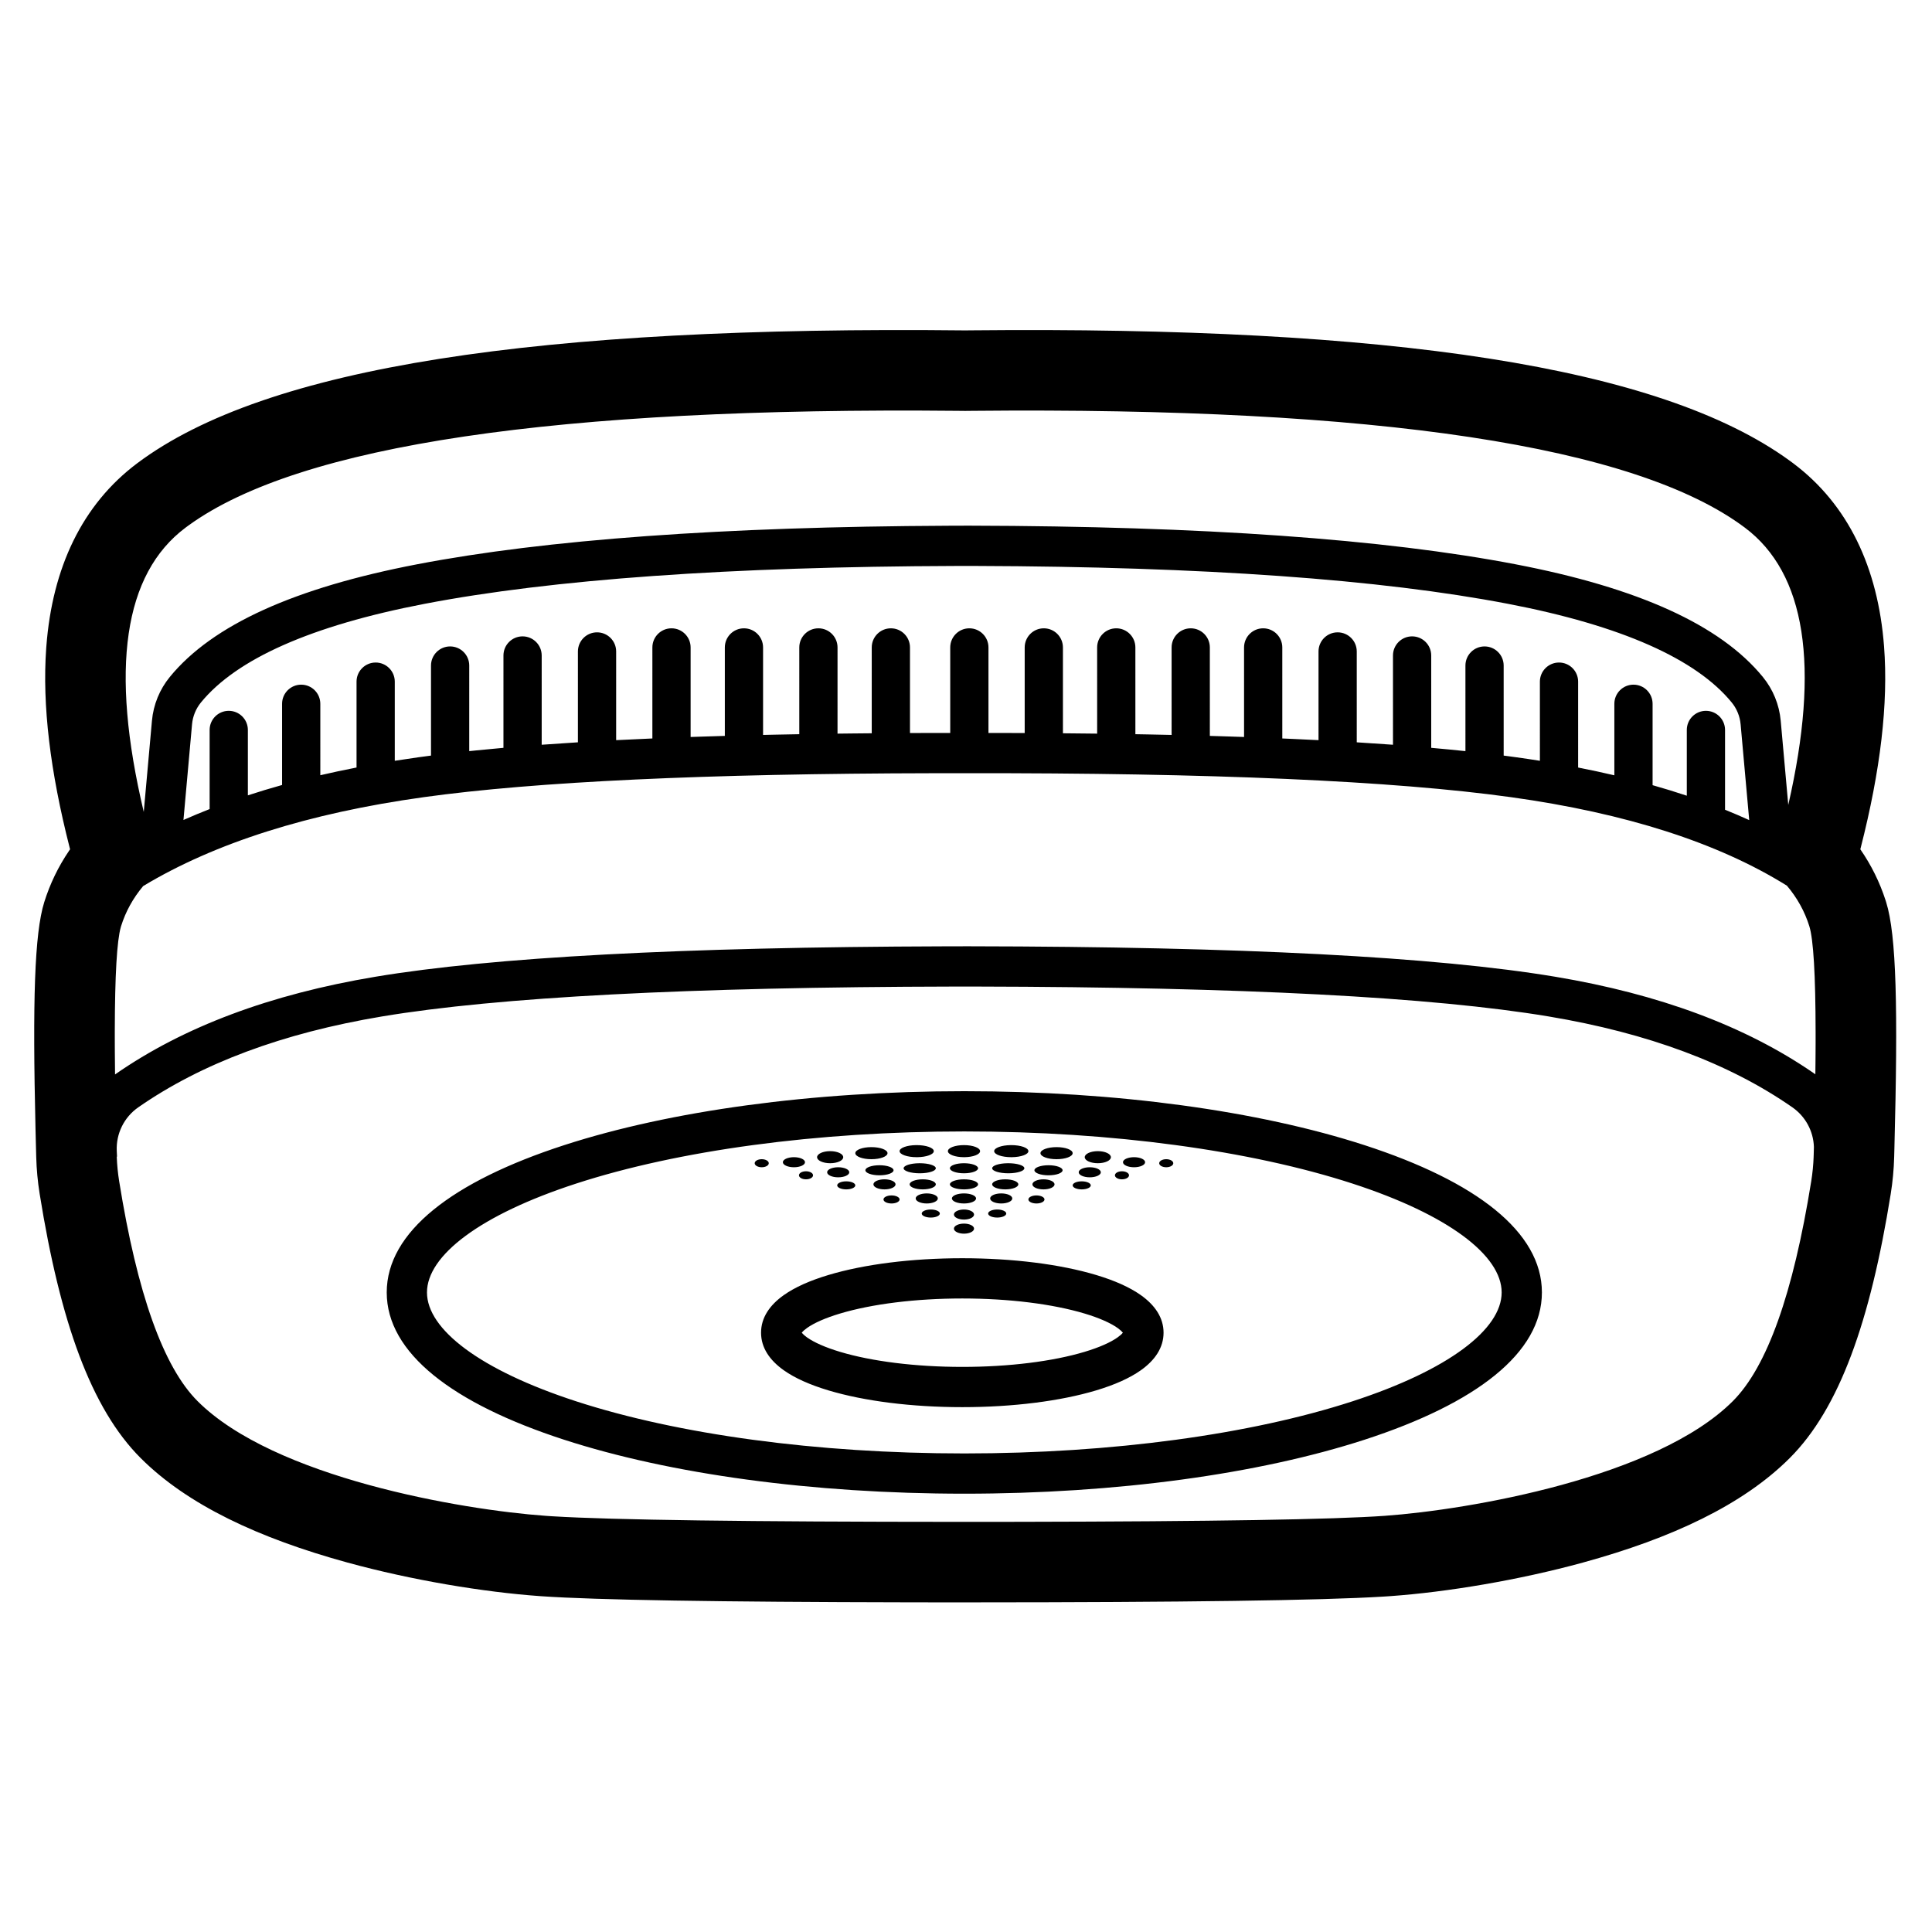 <?xml version="1.0" encoding="UTF-8"?>
<svg width="960px" height="960px" viewBox="0 0 960 960" version="1.1" xmlns="http://www.w3.org/2000/svg" xmlns:xlink="http://www.w3.org/1999/xlink">
    <title>drivers/ms-1/assets/icon</title>
    <g id="/drivers/ms-1/assets/icon" stroke="none" fill="none" fill-rule="evenodd" stroke-width="1">
        <g id="Sensereo-MS-1" transform="translate(-1, 0)" fill="#000000">
            <path d="M480.649,164.175 L483.783,164.142 C692.085,162.111 825.569,181.967 890.105,228.78 L892.039,230.206 C919.386,250.717 934.185,282.085 937.173,321.157 C939.35,349.63 935.388,382.835 925.601,421.16 L925.382,422.007 L925.388,422.016 C930.798,429.835 935.018,438.334 937.955,447.445 L938.218,448.275 C943.354,464.708 944.131,501.207 942.312,570.815 L942.203,574.899 C942.036,581.06 941.462,587.203 940.485,593.288 C930.281,656.844 914.941,699.873 890.323,724.491 C867.053,747.761 831.71,764.307 787.625,776.405 C755.565,785.204 719.847,791.108 691.889,793.105 L690.106,793.227 L688.266,793.345 C657.449,795.248 589.552,796.177 483.199,796.206 L468.171,796.206 L452.713,796.186 C357.679,796.013 297.232,795.028 270.167,793.165 L269.314,793.105 C241.356,791.108 205.639,785.204 173.578,776.405 C129.493,764.307 94.15,747.761 70.88,724.491 C46.262,699.873 30.922,656.844 20.718,593.288 C19.741,587.203 19.167,581.06 18.999,574.888 L18.784,566.626 L18.639,560.691 C17.16,497.636 18.104,463.893 22.985,448.275 C25.829,439.175 29.946,430.678 35.243,422.852 L35.821,422.007 L35.603,421.16 C25.932,383.291 21.948,350.421 23.955,322.175 L24.031,321.157 C27.018,282.085 41.817,250.717 69.164,230.206 C133.242,182.148 268.369,161.873 480.649,164.175 Z M481.083,490.208 L475.053,490.216 C343.237,490.477 248.402,495.449 190.812,505.07 C141.375,513.329 101.032,528.416 69.706,550.225 C62.647,555.14 58.611,563.338 59.019,571.929 L59.153,574.731 L59.015,574.737 L59.025,575.012 C59.182,579.01 59.578,582.996 60.212,586.947 C69.177,642.783 82.161,679.203 99.164,696.206 C137.164,734.206 230.164,750.206 272.164,753.206 L273.868,753.323 L275.633,753.436 C305.236,755.254 372.704,756.177 478.039,756.206 L492.927,756.201 L508.236,756.181 C603.363,756.013 663.631,755.021 689.039,753.206 C731.039,750.206 824.039,734.206 862.039,696.206 C879.042,679.203 892.026,642.783 900.991,586.947 C901.64,582.903 902.04,578.824 902.189,574.731 L902.175,574.731 L902.218,573.812 L902.322,569.902 C902.061,562.064 898.123,554.752 891.622,550.225 C860.296,528.416 819.954,513.329 770.516,505.07 C712.921,495.448 618.072,490.476 486.235,490.216 L481.083,490.208 Z M480.164,542.206 C555.62,542.206 626.439,551.939 679.123,569.056 C734.498,587.048 767.164,612.142 767.164,642.206 C767.164,672.271 734.498,697.365 679.123,715.357 C626.439,732.474 555.62,742.206 480.164,742.206 C404.708,742.206 333.889,732.474 281.205,715.357 C225.83,697.365 193.164,672.271 193.164,642.206 C193.164,612.142 225.83,587.048 281.205,569.056 C333.889,551.939 404.708,542.206 480.164,542.206 Z M480.164,562.206 C406.689,562.206 337.927,571.656 287.386,588.077 C239.536,603.624 213.164,623.882 213.164,642.206 C213.164,660.531 239.536,680.789 287.386,696.335 C337.927,712.757 406.689,722.206 480.164,722.206 C553.639,722.206 622.402,712.757 672.943,696.335 C720.792,680.789 747.164,660.531 747.164,642.206 C747.164,623.882 720.792,603.624 672.943,588.077 C622.402,571.656 553.639,562.206 480.164,562.206 Z M479.164,625.206 C504.276,625.206 527.905,628.205 545.677,633.536 C554.838,636.285 562.35,639.62 567.877,643.54 C574.912,648.53 579.164,654.764 579.164,662.206 C579.164,669.649 574.912,675.883 567.877,680.873 C562.35,684.792 554.838,688.128 545.677,690.877 C527.905,696.208 504.276,699.206 479.164,699.206 C454.052,699.206 430.423,696.208 412.651,690.877 C403.49,688.128 395.978,684.792 390.451,680.873 C383.416,675.883 379.164,669.649 379.164,662.206 C379.164,654.764 383.416,648.53 390.451,643.54 C395.978,639.62 403.49,636.285 412.651,633.536 C430.423,628.205 454.052,625.206 479.164,625.206 Z M479.164,645.206 C455.887,645.206 434.165,647.963 418.398,652.693 C411.152,654.867 405.539,657.359 402.022,659.853 C400.817,660.708 399.968,661.486 399.463,662.119 L399.394,662.206 L399.463,662.294 C399.929,662.878 400.689,663.586 401.75,664.364 L402.022,664.559 C405.539,667.054 411.152,669.546 418.398,671.72 C434.165,676.45 455.887,679.206 479.164,679.206 C502.441,679.206 524.163,676.45 539.93,671.72 C547.177,669.546 552.79,667.054 556.306,664.559 C557.511,663.705 558.36,662.927 558.866,662.294 L558.933,662.205 L558.866,662.119 C558.399,661.535 557.64,660.827 556.578,660.049 L556.306,659.853 C552.79,657.359 547.177,654.867 539.93,652.693 C524.163,647.963 502.441,645.206 479.164,645.206 Z M480,608 C482.761,608 485,609.119 485,610.5 C485,611.838 482.899,612.93 480.257,612.997 L480,613 C477.239,613 475,611.881 475,610.5 C475,609.119 477.239,608 480,608 Z M480,601 C482.761,601 485,602.119 485,603.5 C485,604.838 482.899,605.93 480.257,605.997 L480,606 C477.239,606 475,604.881 475,603.5 C475,602.119 477.239,601 480,601 Z M496.5,601 C498.985,601 501,601.895 501,603 C501,604.105 498.985,605 496.5,605 C494.015,605 492,604.105 492,603 C492,601.895 494.015,601 496.5,601 Z M463.5,601 C465.985,601 468,601.895 468,603 C468,604.105 465.985,605 463.5,605 C461.015,605 459,604.105 459,603 C459,601.895 461.015,601 463.5,601 Z M516,594 C518.209,594 520,594.895 520,596 C520,597.105 518.209,598 516,598 C513.791,598 512,597.105 512,596 C512,594.895 513.791,594 516,594 Z M498.5,593 C501.538,593 504,594.119 504,595.5 C504,596.881 501.538,598 498.5,598 C495.462,598 493,596.881 493,595.5 C493,594.119 495.462,593 498.5,593 Z M461.5,593 C464.538,593 467,594.119 467,595.5 C467,596.881 464.538,598 461.5,598 C458.462,598 456,596.881 456,595.5 C456,594.119 458.462,593 461.5,593 Z M444,594 C446.209,594 448,594.895 448,596 C448,597.105 446.209,598 444,598 C441.791,598 440,597.105 440,596 C440,594.895 441.791,594 444,594 Z M480,593 C483.314,593 486,594.119 486,595.5 C486,596.842 483.461,597.938 480.275,597.997 L480,598 C476.686,598 474,596.881 474,595.5 C474,594.119 476.686,593 480,593 Z M519.5,586 C522.538,586 525,587.119 525,588.5 C525,589.881 522.538,591 519.5,591 C516.462,591 514,589.881 514,588.5 C514,587.119 516.462,586 519.5,586 Z M440.5,586 C443.538,586 446,587.119 446,588.5 C446,589.881 443.538,591 440.5,591 C437.462,591 435,589.881 435,588.5 C435,587.119 437.462,586 440.5,586 Z M459.5,586 C463.09,586 466,587.119 466,588.5 C466,589.881 463.09,591 459.5,591 C455.91,591 453,589.881 453,588.5 C453,587.119 455.91,586 459.5,586 Z M480,586 C483.866,586 487,587.119 487,588.5 C487,589.846 484.021,590.944 480.289,590.998 L480,591 C476.134,591 473,589.881 473,588.5 C473,587.119 476.134,586 480,586 Z M538.5,587 C540.985,587 543,587.895 543,589 C543,590.105 540.985,591 538.5,591 C536.015,591 534,590.105 534,589 C534,587.895 536.015,587 538.5,587 Z M500.5,586 C504.09,586 507,587.119 507,588.5 C507,589.881 504.09,591 500.5,591 C496.91,591 494,589.881 494,588.5 C494,587.119 496.91,586 500.5,586 Z M421.5,587 C423.985,587 426,587.895 426,589 C426,590.105 423.985,591 421.5,591 C419.015,591 417,590.105 417,589 C417,587.895 419.015,587 421.5,587 Z M558.5,582 C560.433,582 562,582.895 562,584 C562,585.105 560.433,586 558.5,586 C556.567,586 555,585.105 555,584 C555,582.895 556.567,582 558.5,582 Z M401.5,582 C403.433,582 405,582.895 405,584 C405,585.105 403.433,586 401.5,586 C399.567,586 398,585.105 398,584 C398,582.895 399.567,582 401.5,582 Z M542.5,580 C545.538,580 548,581.119 548,582.5 C548,583.881 545.538,585 542.5,585 C539.462,585 537,583.881 537,582.5 C537,581.119 539.462,580 542.5,580 Z M417.5,580 C420.538,580 423,581.119 423,582.5 C423,583.881 420.538,585 417.5,585 C414.462,585 412,583.881 412,582.5 C412,581.119 414.462,580 417.5,580 Z M438,579 C441.866,579 445,580.119 445,581.5 C445,582.881 441.866,584 438,584 C434.134,584 431,582.881 431,581.5 C431,580.119 434.134,579 438,579 Z M522,579 C525.866,579 529,580.119 529,581.5 C529,582.881 525.866,584 522,584 C518.134,584 515,582.881 515,581.5 C515,580.119 518.134,579 522,579 Z M501.7,578.002 L502,578 C506.418,578 510,579.119 510,580.5 C510,581.849 506.579,582.949 502.3,582.998 L502,583 C497.582,583 494,581.881 494,580.5 C494,579.151 497.421,578.051 501.7,578.002 L501.7,578.002 Z M480,578 C483.866,578 487,579.119 487,580.5 C487,581.846 484.021,582.944 480.289,582.998 L480,583 C476.134,583 473,581.881 473,580.5 C473,579.119 476.134,578 480,578 Z M457.7,578.002 L458,578 C462.418,578 466,579.119 466,580.5 C466,581.849 462.579,582.949 458.3,582.998 L458,583 C453.582,583 450,581.881 450,580.5 C450,579.151 453.421,578.051 457.7,578.002 L457.7,578.002 Z M580.5,576 C582.433,576 584,576.895 584,578 C584,579.105 582.433,580 580.5,580 C578.567,580 577,579.105 577,578 C577,576.895 578.567,576 580.5,576 Z M564.5,575 C567.538,575 570,576.119 570,577.5 C570,578.881 567.538,580 564.5,580 C561.462,580 559,578.881 559,577.5 C559,576.119 561.462,575 564.5,575 Z M395.5,575 C398.538,575 401,576.119 401,577.5 C401,578.881 398.538,580 395.5,580 C392.462,580 390,578.881 390,577.5 C390,576.119 392.462,575 395.5,575 Z M379.5,576 C381.433,576 383,576.895 383,578 C383,579.105 381.433,580 379.5,580 C377.567,580 376,579.105 376,578 C376,576.895 377.567,576 379.5,576 Z M546.5,572 C550.09,572 553,573.343 553,575 C553,576.657 550.09,578 546.5,578 C542.91,578 540,576.657 540,575 C540,573.343 542.91,572 546.5,572 Z M413.5,572 C417.09,572 420,573.343 420,575 C420,576.657 417.09,578 413.5,578 C409.91,578 407,576.657 407,575 C407,573.343 409.91,572 413.5,572 Z M434,570 C438.418,570 442,571.343 442,573 C442,574.657 438.418,576 434,576 C429.582,576 426,574.657 426,573 C426,571.343 429.582,570 434,570 Z M526,570 C530.418,570 534,571.343 534,573 C534,574.657 530.418,576 526,576 C521.582,576 518,574.657 518,573 C518,571.343 521.582,570 526,570 Z M480,569 C484.418,569 488,570.343 488,572 C488,573.619 484.579,574.939 480.3,574.998 L480,575 C475.582,575 472,573.657 472,572 C472,570.343 475.582,569 480,569 Z M456.195,569.002 L456.5,569 C461.194,569 465,570.343 465,572 C465,573.621 461.358,574.941 456.805,574.998 L456.5,575 C451.806,575 448,573.657 448,572 C448,570.379 451.642,569.059 456.195,569.002 L456.195,569.002 Z M503.195,569.002 L503.5,569 C508.194,569 512,570.343 512,572 C512,573.621 508.358,574.941 503.805,574.998 L503.5,575 C498.806,575 495,573.657 495,572 C495,570.379 498.642,569.059 503.195,569.002 L503.195,569.002 Z M480.18,384.206 L479.481,384.202 L472.276,384.199 L465.288,384.207 C351.743,384.41 267.107,388.39 211.54,396.111 C154.22,404.076 107.762,418.841 72.142,440.278 C67.092,446.302 63.433,452.945 61.164,460.206 L61.044,460.608 C59.097,467.386 58.096,484.568 58.04,512.155 L58.04,515.73 L58.049,519.703 L58.064,522.73 C58.085,526.304 58.119,530.024 58.166,533.891 L58.278,533.812 C92.217,510.184 135.323,494.062 187.516,485.343 C245.718,475.62 339.842,470.602 470.145,470.228 L479.419,470.208 L483.159,470.206 C617.63,470.399 714.423,475.422 773.812,485.343 C825.483,493.975 868.248,509.862 902.029,533.105 L903.037,533.803 L903.055,532.327 L903.1,527.983 L903.135,523.769 C903.149,521.925 903.164,520.119 903.164,518.352 L903.164,513.011 C903.127,484.356 902.085,466.754 900.039,460.206 C897.745,452.867 894.031,446.158 888.897,440.081 C854.66,418.763 808.963,404.056 751.788,396.111 C693.346,387.99 602.748,384.008 480.18,384.206 Z M481.419,281.209 L476.243,281.221 C363.53,281.578 275.422,287.865 212.049,300.027 C155.529,310.874 118.477,327.495 100.86,349.04 C98.326,352.139 96.781,355.926 96.423,359.913 L92.157,407.447 C96.39,405.569 100.726,403.76 105.164,402.021 L105.164,362.706 C105.164,357.46 109.417,353.206 114.664,353.206 C119.911,353.206 124.164,357.46 124.164,362.706 L124.164,395.205 C129.69,393.394 135.357,391.678 141.164,390.057 L141.164,349.706 C141.164,344.46 145.417,340.206 150.664,340.206 C155.911,340.206 160.164,344.46 160.164,349.706 L160.165,385.207 C166.035,383.842 172.035,382.565 178.164,381.375 L178.164,338.706 C178.164,333.46 182.417,329.206 187.664,329.206 C192.911,329.206 197.164,333.46 197.164,338.706 L197.164,378.03 C200.992,377.423 204.867,376.846 208.788,376.302 C210.873,376.012 212.998,375.727 215.162,375.448 L215.164,330.706 C215.164,325.46 219.417,321.206 224.664,321.206 C229.911,321.206 234.164,325.46 234.164,330.706 L234.163,373.234 L237.834,372.855 C242.152,372.418 246.595,371.998 251.162,371.594 L251.164,325.706 C251.164,320.46 255.417,316.206 260.664,316.206 C265.911,316.206 270.164,320.46 270.164,325.706 L270.163,370.062 C275.987,369.635 281.987,369.231 288.163,368.85 L288.164,323.706 C288.164,318.46 292.417,314.206 297.664,314.206 C302.911,314.206 307.164,318.46 307.164,323.706 L307.162,367.782 C313.021,367.482 319.02,367.202 325.162,366.94 L325.164,321.706 C325.164,316.46 329.417,312.206 334.664,312.206 C339.911,312.206 344.164,316.46 344.164,321.706 L344.164,366.205 L349.76,366.016 C353.514,365.893 357.315,365.776 361.164,365.665 L361.164,321.706 C361.164,316.46 365.417,312.206 370.664,312.206 C375.911,312.206 380.164,316.46 380.164,321.706 L380.164,365.179 L386.095,365.051 C390.072,364.968 394.095,364.891 398.163,364.821 L398.164,321.706 C398.164,316.46 402.417,312.206 407.664,312.206 C412.911,312.206 417.164,316.46 417.164,321.706 L417.162,364.539 L423.904,364.461 C427.295,364.424 430.714,364.392 434.162,364.363 L434.164,321.706 C434.164,316.46 438.417,312.206 443.664,312.206 C448.911,312.206 453.164,316.46 453.164,321.706 L453.164,364.244 L459.764,364.22 C464.186,364.208 468.653,364.201 473.163,364.2 L473.164,321.706 C473.164,316.46 477.417,312.206 482.664,312.206 C487.911,312.206 492.164,316.46 492.164,321.706 L492.166,364.2 L499.423,364.21 C503.033,364.217 506.614,364.229 510.165,364.244 L510.164,321.706 C510.164,316.46 514.417,312.206 519.664,312.206 C524.911,312.206 529.164,316.46 529.164,321.706 L529.167,364.363 C534.914,364.411 540.58,364.469 546.167,364.539 L546.164,321.706 C546.164,316.46 550.417,312.206 555.664,312.206 C560.911,312.206 565.164,316.46 565.164,321.706 L565.166,364.821 L571.234,364.931 C575.257,365.008 579.234,365.091 583.165,365.179 L583.164,321.706 C583.164,316.46 587.417,312.206 592.664,312.206 C597.911,312.206 602.164,316.46 602.164,321.706 L602.165,365.666 L607.903,365.836 L613.57,366.016 C615.447,366.077 617.312,366.14 619.166,366.205 L619.164,321.706 C619.164,316.46 623.417,312.206 628.664,312.206 C633.911,312.206 638.164,316.46 638.164,321.706 L638.167,366.94 L643.396,367.169 C647.725,367.364 651.982,367.568 656.167,367.782 L656.164,323.706 C656.164,318.46 660.417,314.206 665.664,314.206 C670.911,314.206 675.164,318.46 675.164,323.706 L675.166,368.851 C681.342,369.231 687.342,369.635 693.166,370.062 L693.164,325.706 C693.164,320.46 697.417,316.206 702.664,316.206 C707.911,316.206 712.164,320.46 712.164,325.706 L712.167,371.594 C718.039,372.113 723.705,372.66 729.167,373.234 L729.164,330.706 C729.164,325.46 733.417,321.206 738.664,321.206 C743.911,321.206 748.164,325.46 748.164,330.706 L748.167,375.448 L751.383,375.871 C752.445,376.013 753.498,376.157 754.54,376.302 C758.465,376.847 762.34,377.423 766.165,378.031 L766.164,338.706 C766.164,333.46 770.417,329.206 775.664,329.206 C780.911,329.206 785.164,333.46 785.164,338.706 L785.165,381.387 C791.304,382.585 797.304,383.871 803.165,385.246 L803.164,349.706 C803.164,344.46 807.417,340.206 812.664,340.206 C817.911,340.206 822.164,344.46 822.164,349.706 L822.165,390.15 C827.984,391.797 833.651,393.542 839.165,395.384 L839.164,362.706 C839.164,357.46 843.417,353.206 848.664,353.206 C853.911,353.206 858.164,357.46 858.164,362.706 L858.165,402.362 C862.266,404.013 866.27,405.727 870.177,407.503 L865.905,359.913 C865.548,355.926 864.002,352.139 861.468,349.04 C843.851,327.495 806.799,310.874 750.279,300.027 C686.9,287.863 598.78,281.576 486.051,281.221 L481.419,281.209 Z M94.83,260.98 L93.164,262.206 C62.462,285.233 55.552,332.312 72.434,403.445 L76.503,358.125 C77.219,350.152 80.31,342.577 85.377,336.38 C106.608,310.416 147.586,292.034 208.279,280.386 C272.33,268.093 360.29,261.727 472.286,261.236 L480.171,261.208 L483.154,261.206 C598.438,261.47 688.691,267.842 754.049,280.386 C814.742,292.034 855.72,310.416 876.951,336.38 C882.018,342.577 885.11,350.152 885.825,358.125 L889.581,399.964 C905.418,330.774 898.237,284.855 868.039,262.206 C813.802,221.529 685.847,202.173 484.173,204.14 L480.601,204.179 L477.03,204.14 C277.393,202.193 149.993,221.14 94.83,260.98 Z" id="Shape" fill-rule="nonzero"></path>
        </g>
    </g>
</svg>